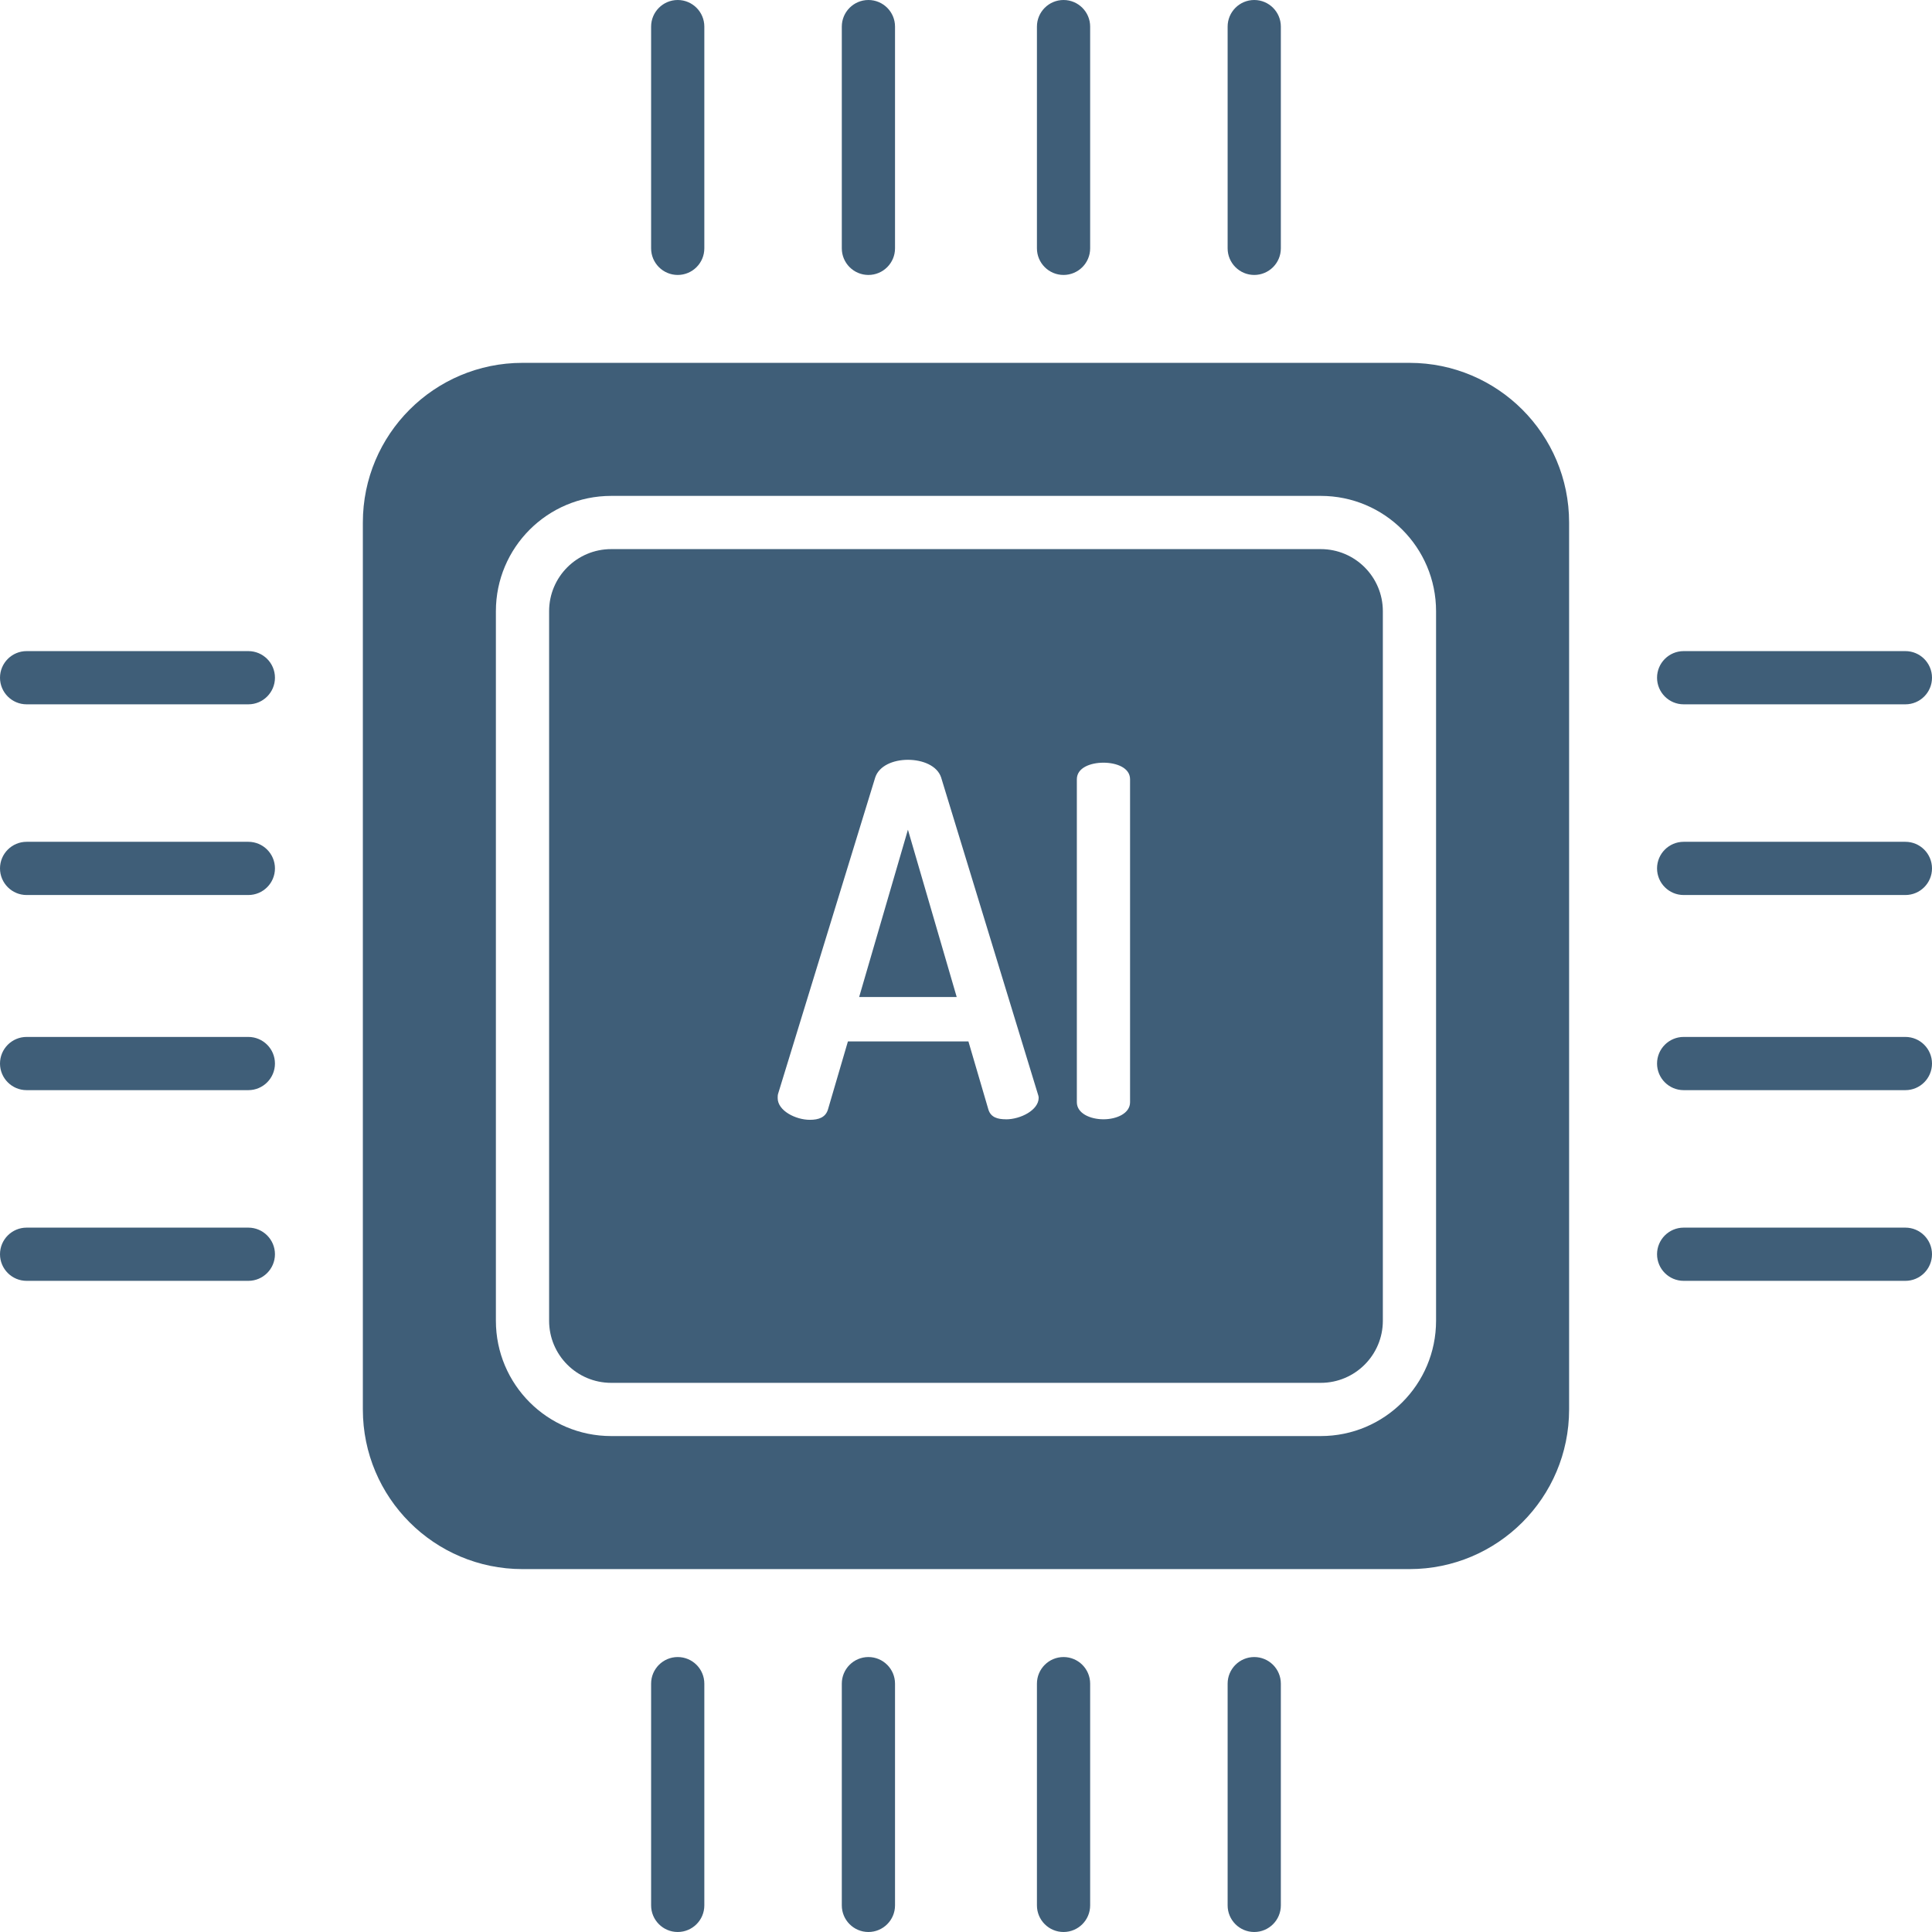 <?xml version="1.0" encoding="UTF-8"?><svg id="Layer_1" xmlns="http://www.w3.org/2000/svg" viewBox="0 0 435.65 435.65"><defs><style>.cls-1{fill:#3f5e78;}</style></defs><path class="cls-1" d="M317.82,81.82H117.82c-19.88,0-36,16.12-36,36v200c0,19.88,16.12,36,36,36h200c19.88,0,36-16.12,36-36V117.82c0-19.88-16.12-36-36-36ZM323.82,297.82c0,14.36-11.64,26-26,26h-160c-14.36,0-26-11.64-26-26v-160c0-14.36,11.64-26,26-26h160c14.36,0,26,11.64,26,26v160Z"/><polygon class="cls-1" points="193.73 224.82 215.73 224.82 204.73 187.09 193.73 224.82"/><path class="cls-1" d="M297.82,123.82h-160c-7.73,0-14,6.27-14,14v160c0,7.73,6.27,14,14,14h160c7.73,0,14-6.27,14-14v-160c0-7.73-6.27-14-14-14ZM226.84,252.39c-1.87,0-3.41-.42-3.96-2.18l-4.51-15.38h-27.17l-4.51,15.38c-.55,1.76-2.09,2.3-4.07,2.3-3.19,0-7.26-2.04-7.26-4.9,0-.33,0-.69.11-1.02l21.89-71.29c.88-2.64,4.07-3.97,7.37-3.97s6.6,1.32,7.48,3.96l21.78,71.28c.11.33.22.66.22.99,0,2.75-4.07,4.84-7.37,4.84h0ZM254.82,248.54c0,2.53-3.03,3.85-6,3.85s-6-1.32-6-3.85v-72.82c0-2.64,3.14-3.74,6-3.74s6,1.1,6,3.74v72.82Z"/><path class="cls-1" d="M239.82,373.65c-3.31,0-6,2.69-6,6v50c0,3.31,2.69,6,6,6s6-2.69,6-6v-50c0-3.31-2.69-6-6-6Z"/><path class="cls-1" d="M195.82,373.65c-3.31,0-6,2.69-6,6v50c0,3.31,2.69,6,6,6s6-2.69,6-6v-50c0-3.31-2.69-6-6-6Z"/><path class="cls-1" d="M152.82,373.65c-3.31,0-6,2.69-6,6v50c0,3.31,2.69,6,6,6s6-2.69,6-6v-50c0-3.31-2.69-6-6-6Z"/><path class="cls-1" d="M282.82,373.65c-3.31,0-6,2.69-6,6v50c0,3.31,2.69,6,6,6s6-2.69,6-6v-50c0-3.31-2.69-6-6-6Z"/><path class="cls-1" d="M189.82,6v50c0,3.31,2.69,6,6,6s6-2.69,6-6V6c0-3.31-2.69-6-6-6s-6,2.69-6,6Z"/><path class="cls-1" d="M233.82,6v50c0,3.31,2.69,6,6,6s6-2.69,6-6V6c0-3.31-2.69-6-6-6s-6,2.69-6,6Z"/><path class="cls-1" d="M282.82,62c3.31,0,6-2.69,6-6V6c0-3.31-2.69-6-6-6s-6,2.69-6,6v50c0,3.31,2.69,6,6,6Z"/><path class="cls-1" d="M146.82,6v50c0,3.31,2.69,6,6,6s6-2.69,6-6V6c0-3.31-2.69-6-6-6s-6,2.69-6,6Z"/><path class="cls-1" d="M429.65,189.82h-50c-3.31,0-6,2.69-6,6s2.69,6,6,6h50c3.31,0,6-2.69,6-6s-2.69-6-6-6Z"/><path class="cls-1" d="M429.65,233.82h-50c-3.31,0-6,2.69-6,6s2.69,6,6,6h50c3.31,0,6-2.69,6-6s-2.69-6-6-6Z"/><path class="cls-1" d="M429.65,276.82h-50c-3.31,0-6,2.69-6,6s2.69,6,6,6h50c3.31,0,6-2.69,6-6s-2.69-6-6-6Z"/><path class="cls-1" d="M429.65,146.82h-50c-3.31,0-6,2.69-6,6s2.69,6,6,6h50c3.31,0,6-2.69,6-6s-2.69-6-6-6Z"/><path class="cls-1" d="M56,233.82H6c-3.31,0-6,2.69-6,6s2.69,6,6,6h50c3.31,0,6-2.69,6-6s-2.69-6-6-6Z"/><path class="cls-1" d="M56,189.82H6c-3.31,0-6,2.69-6,6s2.69,6,6,6h50c3.31,0,6-2.69,6-6s-2.69-6-6-6Z"/><path class="cls-1" d="M56,146.82H6c-3.31,0-6,2.69-6,6s2.69,6,6,6h50c3.31,0,6-2.69,6-6s-2.69-6-6-6Z"/><path class="cls-1" d="M56,276.82H6c-3.31,0-6,2.69-6,6s2.69,6,6,6h50c3.31,0,6-2.69,6-6s-2.69-6-6-6Z"/></svg>
